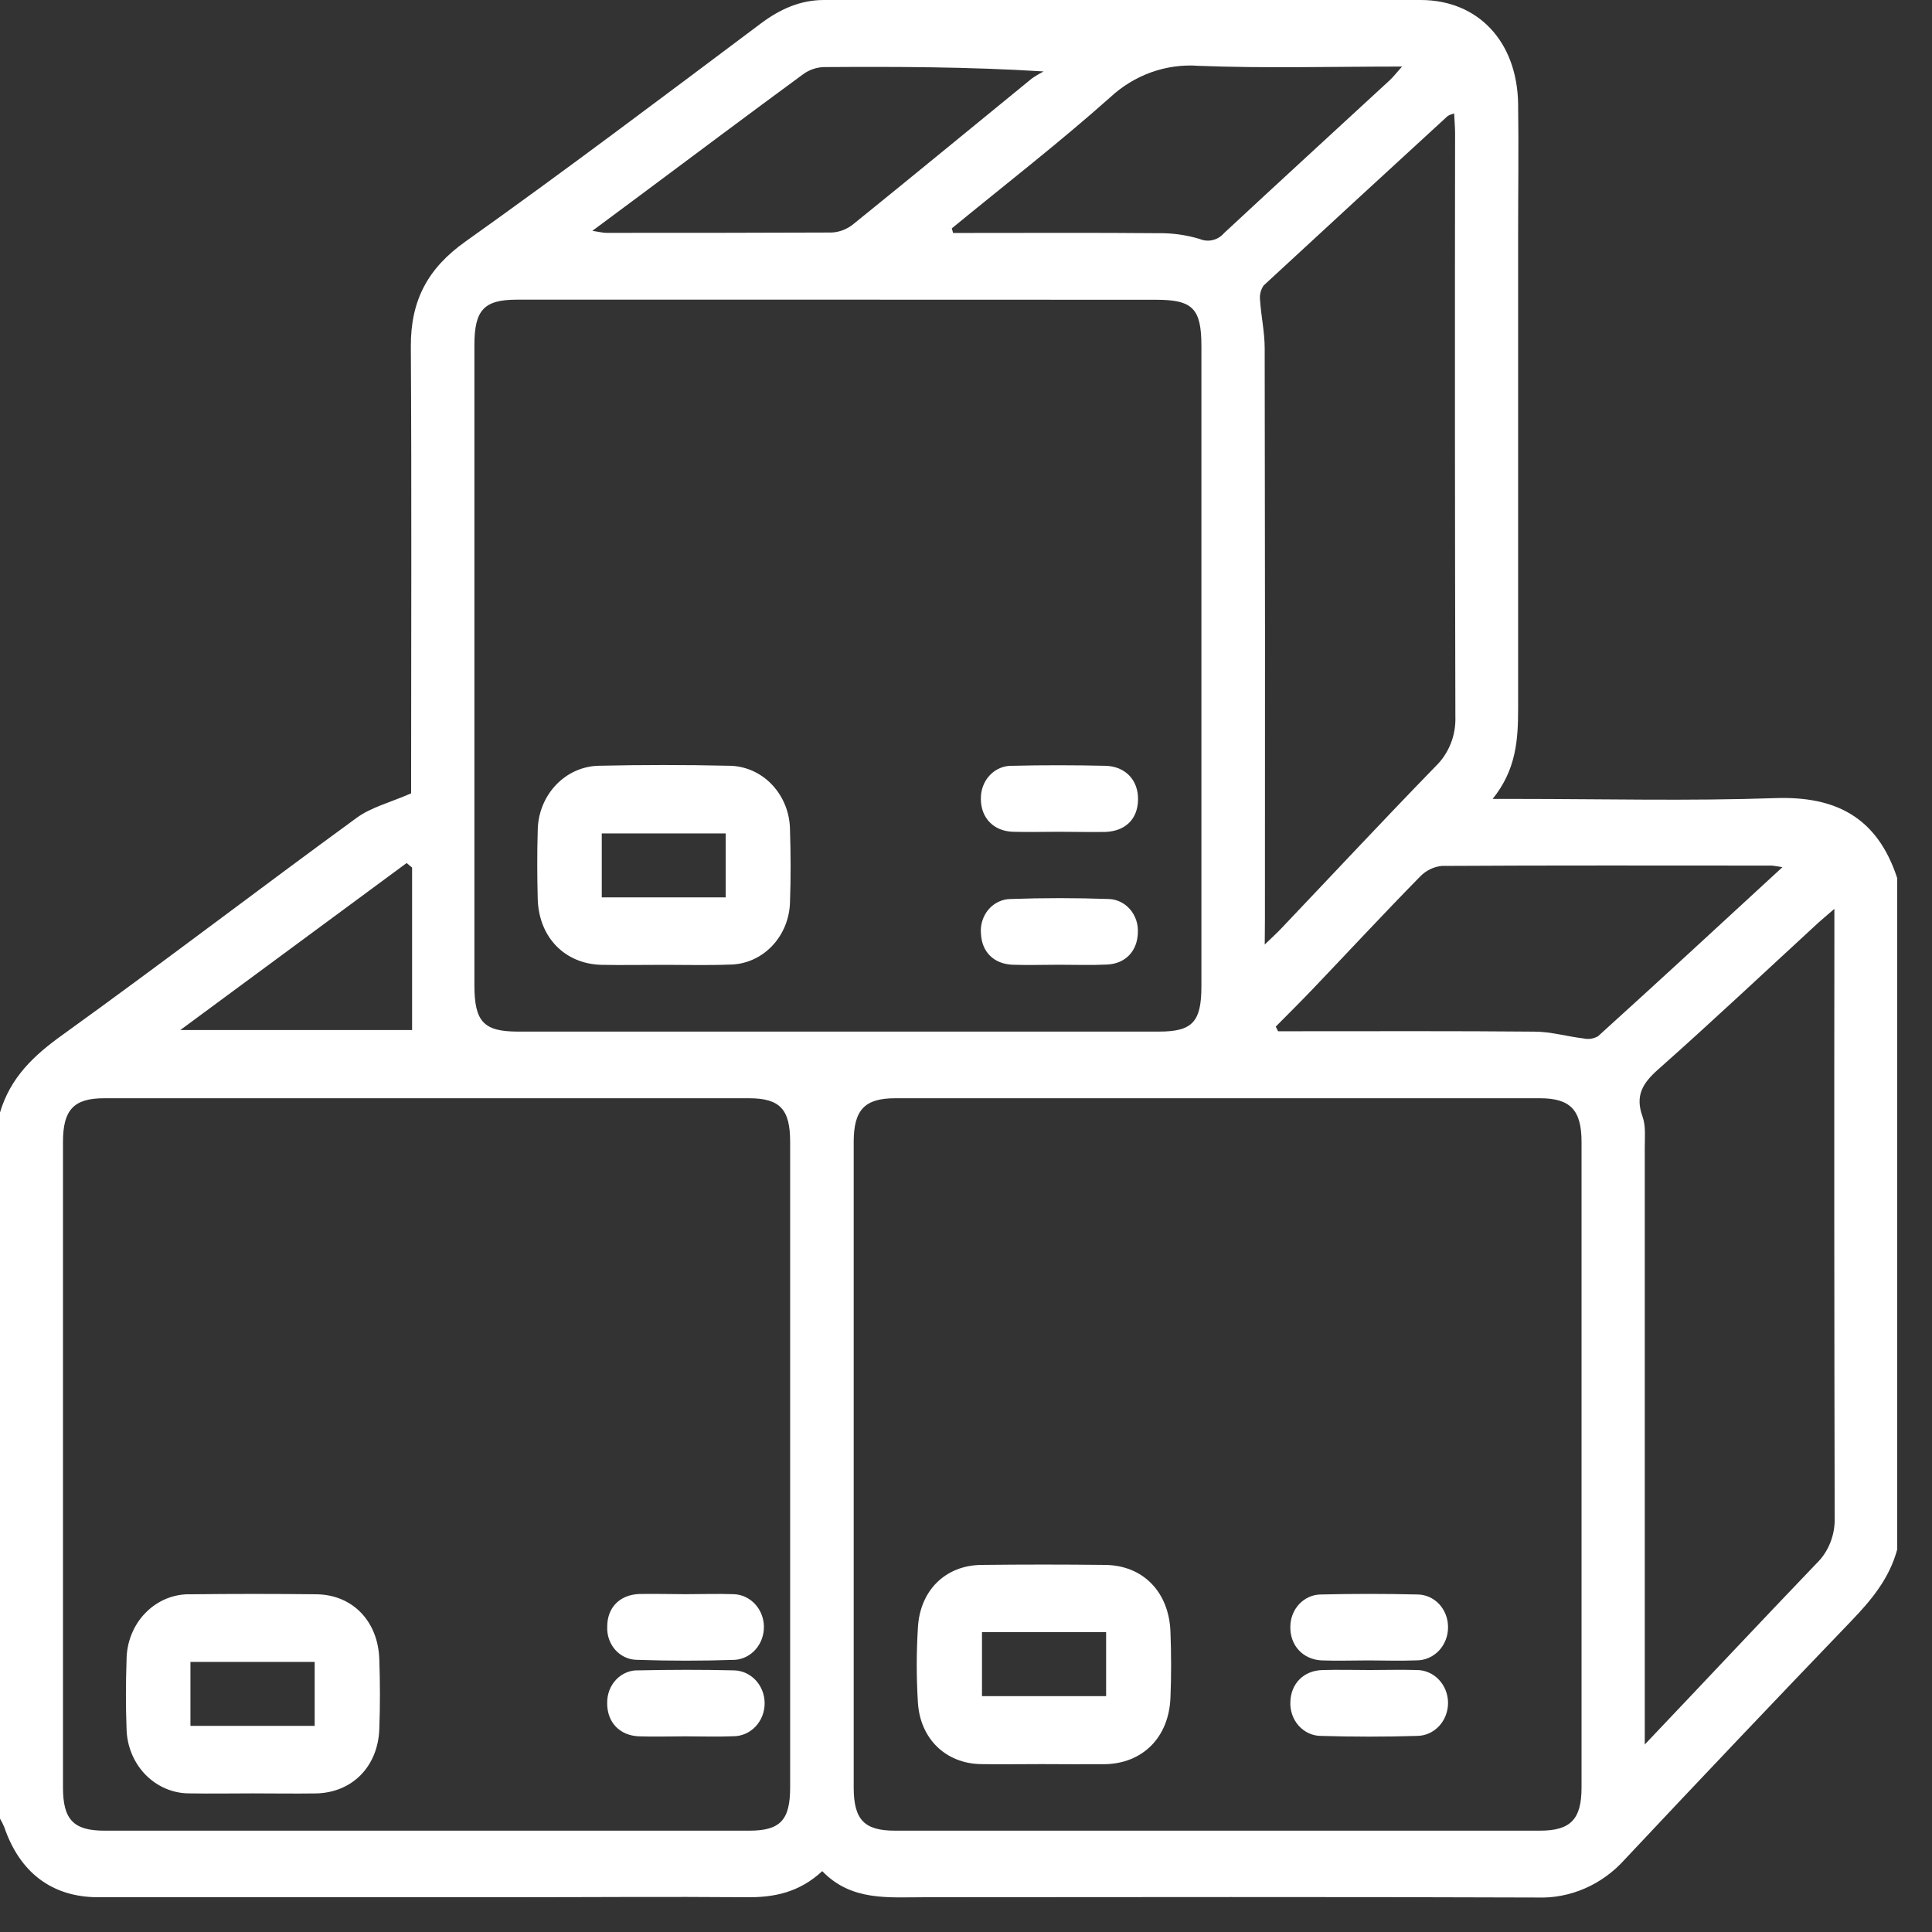 <svg width="40" height="40" viewBox="0 0 40 40" fill="none" xmlns="http://www.w3.org/2000/svg">
<rect x="0" y="0" width="40" height="40" fill="#333333" stroke="none"/>
<path d="M0 23.033C0.217 22.302 0.707 21.846 1.297 21.424C3.343 19.951 5.35 18.416 7.387 16.93C7.694 16.708 8.078 16.616 8.512 16.425V16.061C8.512 13.1 8.524 10.139 8.506 7.178C8.5 6.212 8.863 5.552 9.631 5.005C11.696 3.536 13.724 2.006 15.751 0.487C16.152 0.187 16.57 0 17.06 0C21.178 0 25.296 0 29.413 0C30.604 0 31.412 0.863 31.431 2.152C31.444 3.053 31.431 3.955 31.431 4.857C31.431 8.128 31.431 11.399 31.431 14.669C31.431 15.317 31.392 15.936 30.903 16.541H31.388C33.178 16.541 34.969 16.586 36.758 16.524C37.995 16.482 38.866 16.911 39.28 18.182V32.079C39.117 32.682 38.744 33.128 38.33 33.559C36.757 35.196 35.194 36.842 33.64 38.497C33.408 38.757 33.127 38.961 32.815 39.097C32.503 39.233 32.167 39.298 31.83 39.286C27.6 39.27 23.369 39.278 19.144 39.28C18.392 39.28 17.626 39.365 17.024 38.74C16.543 39.185 16.02 39.287 15.45 39.28C13.827 39.266 12.204 39.28 10.581 39.28C7.73 39.28 4.88 39.28 2.031 39.28C1.076 39.28 0.406 38.766 0.087 37.825C0.062 37.765 0.033 37.708 0 37.653L0 23.033ZM25.207 37.902H31.881C32.516 37.902 32.744 37.669 32.744 37.008C32.744 32.551 32.744 28.096 32.744 23.64C32.744 22.982 32.512 22.739 31.884 22.738C27.434 22.738 22.984 22.738 18.534 22.738C17.903 22.738 17.676 22.978 17.675 23.639C17.675 28.094 17.675 32.55 17.675 37.007C17.675 37.677 17.895 37.902 18.531 37.902H25.207ZM8.837 37.902H15.512C16.152 37.902 16.359 37.686 16.359 37.007C16.359 32.552 16.359 28.096 16.359 23.639C16.359 22.966 16.147 22.739 15.509 22.738C11.059 22.738 6.608 22.738 2.158 22.738C1.526 22.738 1.304 22.978 1.304 23.642C1.304 28.098 1.304 32.554 1.304 37.01C1.304 37.674 1.524 37.902 2.162 37.902H8.837ZM17.341 6.204C15.129 6.204 12.917 6.204 10.704 6.204C10.017 6.204 9.822 6.42 9.822 7.146V20.395C9.822 21.151 10.011 21.358 10.723 21.358H23.996C24.688 21.358 24.874 21.157 24.874 20.417C24.874 16.001 24.874 11.586 24.874 7.171C24.874 6.389 24.697 6.207 23.939 6.206L17.341 6.204ZM26.185 19.555C26.34 19.405 26.433 19.322 26.519 19.231C27.586 18.109 28.643 16.976 29.723 15.865C29.858 15.735 29.965 15.574 30.036 15.396C30.107 15.217 30.139 15.024 30.132 14.83C30.122 10.807 30.12 6.783 30.126 2.758C30.126 2.629 30.113 2.498 30.106 2.348C30.06 2.36 30.015 2.378 29.973 2.402C28.701 3.568 27.431 4.738 26.163 5.91C26.102 5.997 26.075 6.106 26.088 6.214C26.11 6.546 26.184 6.878 26.184 7.211C26.191 11.154 26.193 15.097 26.189 19.041L26.185 19.555ZM37.979 18.817C37.825 18.95 37.736 19.023 37.651 19.1C36.544 20.118 35.448 21.151 34.324 22.147C34.008 22.428 33.85 22.686 34.007 23.118C34.077 23.31 34.053 23.543 34.053 23.758C34.053 27.687 34.053 31.617 34.053 35.546V36.118C35.296 34.81 36.443 33.585 37.605 32.373C37.731 32.252 37.83 32.103 37.895 31.937C37.961 31.771 37.991 31.592 37.985 31.412C37.976 27.361 37.974 23.31 37.979 19.26V18.817ZM36.9 17.953C36.767 17.934 36.72 17.921 36.672 17.921C34.398 17.921 32.125 17.914 29.851 17.928C29.68 17.945 29.52 18.024 29.398 18.152C28.656 18.907 27.931 19.688 27.198 20.457C26.94 20.728 26.675 20.99 26.413 21.255L26.461 21.351H26.864C28.501 21.351 30.138 21.344 31.77 21.359C32.108 21.359 32.447 21.46 32.787 21.5C32.889 21.523 32.995 21.506 33.086 21.454C34.342 20.317 35.589 19.165 36.9 17.957V17.953ZM19.706 4.728L19.733 4.823H20.105C21.395 4.823 22.685 4.816 23.974 4.828C24.266 4.823 24.558 4.863 24.839 4.948C24.925 4.984 25.019 4.992 25.109 4.97C25.199 4.949 25.281 4.898 25.343 4.826C26.482 3.767 27.628 2.717 28.771 1.663C28.848 1.592 28.912 1.506 29.029 1.378C27.572 1.378 26.192 1.417 24.816 1.363C24.484 1.338 24.151 1.384 23.836 1.496C23.521 1.609 23.23 1.787 22.981 2.019C21.922 2.961 20.801 3.829 19.706 4.728ZM12.264 4.779C12.409 4.801 12.48 4.82 12.551 4.821C14.108 4.821 15.666 4.821 17.224 4.814C17.385 4.805 17.54 4.744 17.668 4.64C18.903 3.642 20.129 2.632 21.36 1.628C21.439 1.572 21.522 1.523 21.607 1.479C20.037 1.382 18.543 1.379 17.051 1.389C16.899 1.395 16.753 1.446 16.628 1.537C15.498 2.366 14.377 3.207 13.252 4.045L12.264 4.779ZM3.733 21.326H8.532V17.962L8.419 17.868L3.733 21.326Z" fill="white"/>
<path d="M21.564 36.524C21.142 36.524 20.722 36.531 20.3 36.524C19.584 36.508 19.055 36.005 19.005 35.259C18.972 34.736 18.972 34.212 19.005 33.689C19.051 32.919 19.582 32.408 20.317 32.4C21.171 32.39 22.026 32.39 22.882 32.4C23.663 32.408 24.202 32.957 24.233 33.783C24.25 34.238 24.252 34.697 24.233 35.152C24.199 35.973 23.656 36.514 22.87 36.526C22.431 36.529 21.997 36.525 21.564 36.524ZM20.331 33.792V35.117H22.901V33.792H20.331Z" fill="white"/>
<path d="M28.326 34.377C28.006 34.377 27.686 34.389 27.366 34.377C26.974 34.359 26.709 34.066 26.715 33.683C26.715 33.595 26.731 33.508 26.763 33.427C26.795 33.345 26.841 33.271 26.9 33.209C26.959 33.147 27.029 33.097 27.107 33.063C27.184 33.029 27.267 33.012 27.35 33.012C28.014 32.996 28.68 32.996 29.344 33.012C29.513 33.012 29.675 33.083 29.794 33.209C29.913 33.336 29.98 33.506 29.98 33.684C29.981 33.776 29.965 33.866 29.932 33.951C29.899 34.035 29.851 34.112 29.79 34.177C29.728 34.241 29.655 34.292 29.575 34.326C29.495 34.36 29.409 34.377 29.323 34.376C28.991 34.389 28.657 34.378 28.326 34.377Z" fill="white"/>
<path d="M28.366 34.576C28.686 34.576 29.006 34.566 29.325 34.576C29.496 34.574 29.662 34.643 29.785 34.77C29.907 34.896 29.978 35.068 29.98 35.249C29.982 35.43 29.916 35.605 29.797 35.734C29.677 35.864 29.514 35.938 29.342 35.94C28.677 35.96 28.012 35.96 27.348 35.94C27.261 35.94 27.175 35.92 27.096 35.884C27.017 35.847 26.945 35.793 26.886 35.727C26.826 35.66 26.781 35.58 26.752 35.494C26.723 35.408 26.71 35.316 26.716 35.225C26.731 34.857 26.989 34.591 27.37 34.577C27.701 34.566 28.034 34.576 28.366 34.576Z" fill="white"/>
<path d="M5.23 37.13C4.796 37.13 4.363 37.138 3.929 37.13C3.586 37.133 3.257 36.994 3.011 36.742C2.766 36.49 2.626 36.146 2.62 35.785C2.602 35.316 2.604 34.844 2.62 34.375C2.62 34.192 2.654 34.011 2.721 33.843C2.788 33.674 2.886 33.521 3.011 33.394C3.135 33.266 3.282 33.166 3.443 33.1C3.605 33.034 3.777 33.002 3.95 33.008C4.818 32.998 5.685 32.998 6.553 33.008C7.298 33.017 7.826 33.563 7.853 34.35C7.87 34.832 7.871 35.321 7.853 35.8C7.824 36.579 7.288 37.116 6.541 37.131C6.098 37.137 5.664 37.131 5.23 37.13ZM3.943 35.732H6.515V34.408H3.943V35.732Z" fill="white"/>
<path d="M14.188 35.949C13.869 35.949 13.548 35.96 13.229 35.949C12.828 35.933 12.571 35.658 12.571 35.266C12.569 35.175 12.584 35.084 12.616 34.999C12.648 34.914 12.696 34.837 12.758 34.773C12.82 34.708 12.893 34.658 12.974 34.626C13.055 34.593 13.142 34.578 13.228 34.583C13.88 34.569 14.533 34.567 15.184 34.583C15.356 34.583 15.52 34.655 15.642 34.783C15.763 34.91 15.831 35.084 15.831 35.265C15.831 35.446 15.763 35.619 15.642 35.747C15.52 35.875 15.356 35.947 15.184 35.947C14.853 35.961 14.52 35.949 14.188 35.949Z" fill="white"/>
<path d="M14.195 33.006C14.528 33.006 14.861 32.994 15.192 33.006C15.357 33.011 15.514 33.084 15.63 33.208C15.746 33.332 15.813 33.498 15.816 33.673C15.819 33.847 15.759 34.016 15.648 34.145C15.537 34.274 15.383 34.353 15.218 34.365C14.542 34.388 13.864 34.388 13.186 34.365C13.102 34.364 13.019 34.346 12.943 34.31C12.866 34.275 12.797 34.224 12.739 34.159C12.682 34.095 12.638 34.019 12.609 33.936C12.58 33.853 12.568 33.765 12.572 33.677C12.572 33.284 12.83 33.017 13.236 33.002C13.556 32.996 13.876 33.005 14.195 33.006Z" fill="white"/>
<path d="M13.756 19.976C13.322 19.976 12.889 19.984 12.455 19.976C11.693 19.958 11.153 19.403 11.133 18.608C11.121 18.139 11.119 17.669 11.133 17.198C11.136 16.843 11.271 16.504 11.509 16.253C11.746 16.002 12.068 15.859 12.404 15.854C13.296 15.834 14.189 15.834 15.082 15.854C15.418 15.853 15.742 15.992 15.98 16.242C16.219 16.492 16.354 16.831 16.356 17.186C16.372 17.683 16.374 18.18 16.356 18.676C16.348 19.023 16.211 19.353 15.976 19.595C15.74 19.837 15.424 19.972 15.095 19.971C14.649 19.988 14.203 19.976 13.756 19.976ZM15.025 18.579V17.255H12.459V18.579H15.025Z" fill="white"/>
<path d="M21.928 17.221C21.609 17.221 21.289 17.23 20.969 17.221C20.568 17.206 20.309 16.932 20.308 16.543C20.306 16.451 20.321 16.36 20.353 16.275C20.385 16.189 20.433 16.112 20.495 16.048C20.556 15.983 20.63 15.933 20.711 15.9C20.792 15.867 20.878 15.851 20.965 15.855C21.604 15.839 22.243 15.841 22.883 15.855C23.304 15.864 23.571 16.157 23.562 16.561C23.553 16.964 23.296 17.208 22.887 17.224C22.567 17.23 22.247 17.221 21.928 17.221Z" fill="white"/>
<path d="M21.928 19.974C21.608 19.974 21.288 19.985 20.969 19.974C20.577 19.959 20.33 19.711 20.31 19.337C20.301 19.246 20.31 19.154 20.337 19.067C20.364 18.98 20.407 18.899 20.465 18.831C20.523 18.763 20.594 18.708 20.673 18.671C20.752 18.633 20.837 18.613 20.924 18.613C21.6 18.589 22.279 18.589 22.954 18.613C23.038 18.615 23.12 18.635 23.196 18.672C23.272 18.709 23.34 18.761 23.397 18.827C23.453 18.892 23.496 18.969 23.524 19.052C23.552 19.135 23.563 19.224 23.558 19.312C23.548 19.688 23.304 19.953 22.92 19.97C22.593 19.986 22.259 19.974 21.928 19.974Z" fill="white"/>
</svg>
